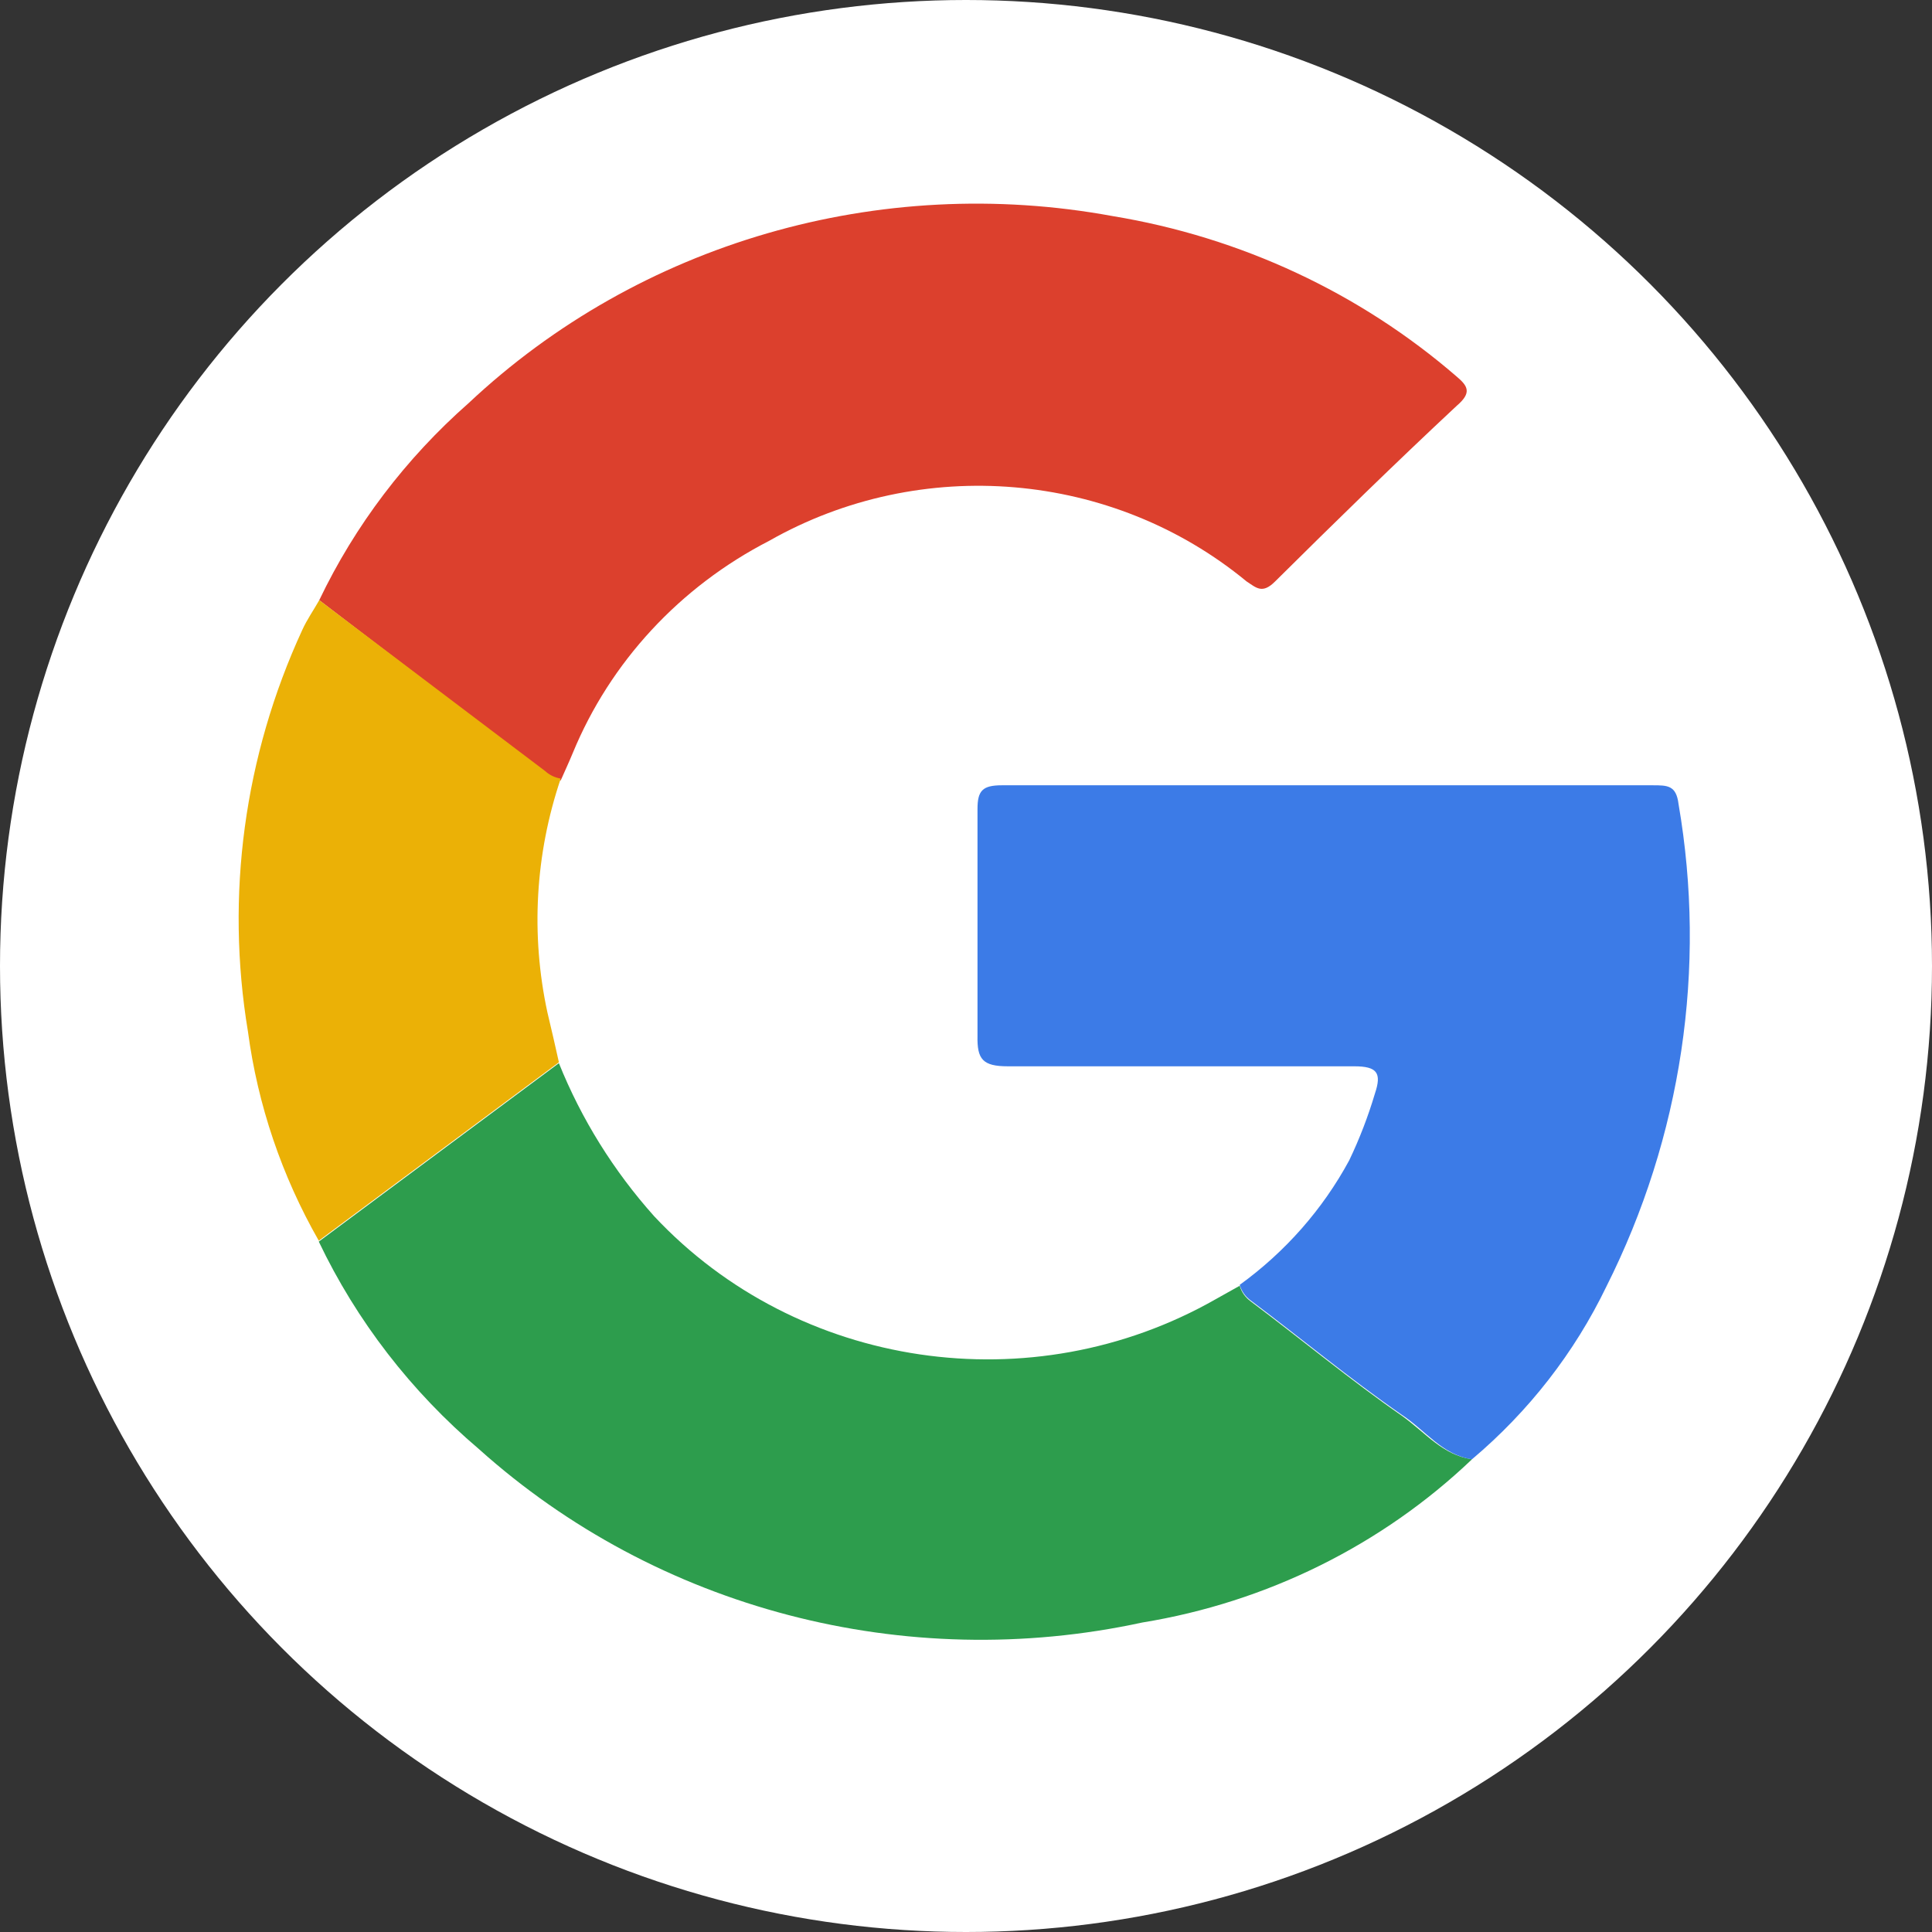 <?xml version="1.0" encoding="UTF-8"?>
<svg width="84px" height="84px" viewBox="0 0 84 84" version="1.1" xmlns="http://www.w3.org/2000/svg" xmlns:xlink="http://www.w3.org/1999/xlink">
    <rect x="0" y="0" width="84" height="84" fill="#333333" stroke="none"/>
    <!-- Generator: Sketch 64 (93537) - https://sketch.com -->
    <title>icon/google</title>
    <desc>Created with Sketch.</desc>
    <g id="icon/google" stroke="none" stroke-width="1" fill="none" fill-rule="evenodd">
        <g id="googleIcon" fill-rule="nonzero">
            <circle id="Oval" fill="#FFFFFF" cx="42" cy="42" r="42"></circle>
            <path d="M13.88,26.095 C15.434,22.844 17.644,19.93 20.38,17.522 C27.794,10.557 38.239,7.526 48.38,9.396 C53.945,10.313 59.13,12.733 63.34,16.378 C63.82,16.785 64,17.076 63.34,17.639 C60.66,20.141 58.04,22.701 55.44,25.28 C54.88,25.842 54.62,25.552 54.2,25.28 C48.371,20.472 40.043,19.764 33.44,23.515 C29.556,25.515 26.53,28.786 24.9,32.747 C24.74,33.135 24.56,33.522 24.38,33.93 C24.125,33.888 23.888,33.773 23.7,33.6 L13.88,26.095 Z" id="Path" fill="#DC402D"></path>
            <path d="M64,63.447 C60.083,67.183 55.077,69.661 49.66,70.545 C39.352,72.779 28.571,69.958 20.82,63.001 C17.875,60.5 15.504,57.428 13.86,53.983 L24.3,46.225 C25.278,48.656 26.678,50.906 28.44,52.878 C34.672,59.535 44.866,61.041 52.86,56.485 L53.9,55.903 C53.977,56.175 54.146,56.414 54.38,56.582 C56.58,58.23 58.7,59.995 60.94,61.547 C62,62.303 62.7,63.253 64,63.447 Z" id="Path" fill="#2D9D4D"></path>
            <path d="M64,63.447 C62.7,63.253 62,62.206 60.94,61.508 C58.7,59.956 56.58,58.192 54.38,56.543 C54.146,56.375 53.977,56.136 53.9,55.864 C55.883,54.427 57.509,52.579 58.66,50.453 C59.11,49.513 59.484,48.54 59.78,47.544 C60.08,46.652 59.88,46.361 58.88,46.361 C53.86,46.361 48.88,46.361 43.82,46.361 C42.72,46.361 42.48,46.051 42.5,45.042 C42.5,41.745 42.5,38.468 42.5,35.171 C42.5,34.376 42.72,34.143 43.56,34.143 L71.86,34.143 C72.5,34.143 72.88,34.143 72.98,34.958 C74.21,42.099 73.113,49.434 69.84,55.942 C68.455,58.812 66.466,61.368 64,63.447 Z" id="Path" fill="#3C7BE7"></path>
            <path d="M24.3,46.187 L13.86,53.944 C12.251,51.128 11.206,48.042 10.78,44.848 C9.797,38.932 10.618,32.865 13.14,27.394 C13.34,26.948 13.64,26.521 13.88,26.095 L23.7,33.522 C23.888,33.696 24.125,33.81 24.38,33.852 C23.27,37.132 23.07,40.636 23.8,44.015 C24,44.848 24.14,45.469 24.3,46.187 Z" id="Path" fill="#EBB106"></path>
        </g>
    </g>
</svg>